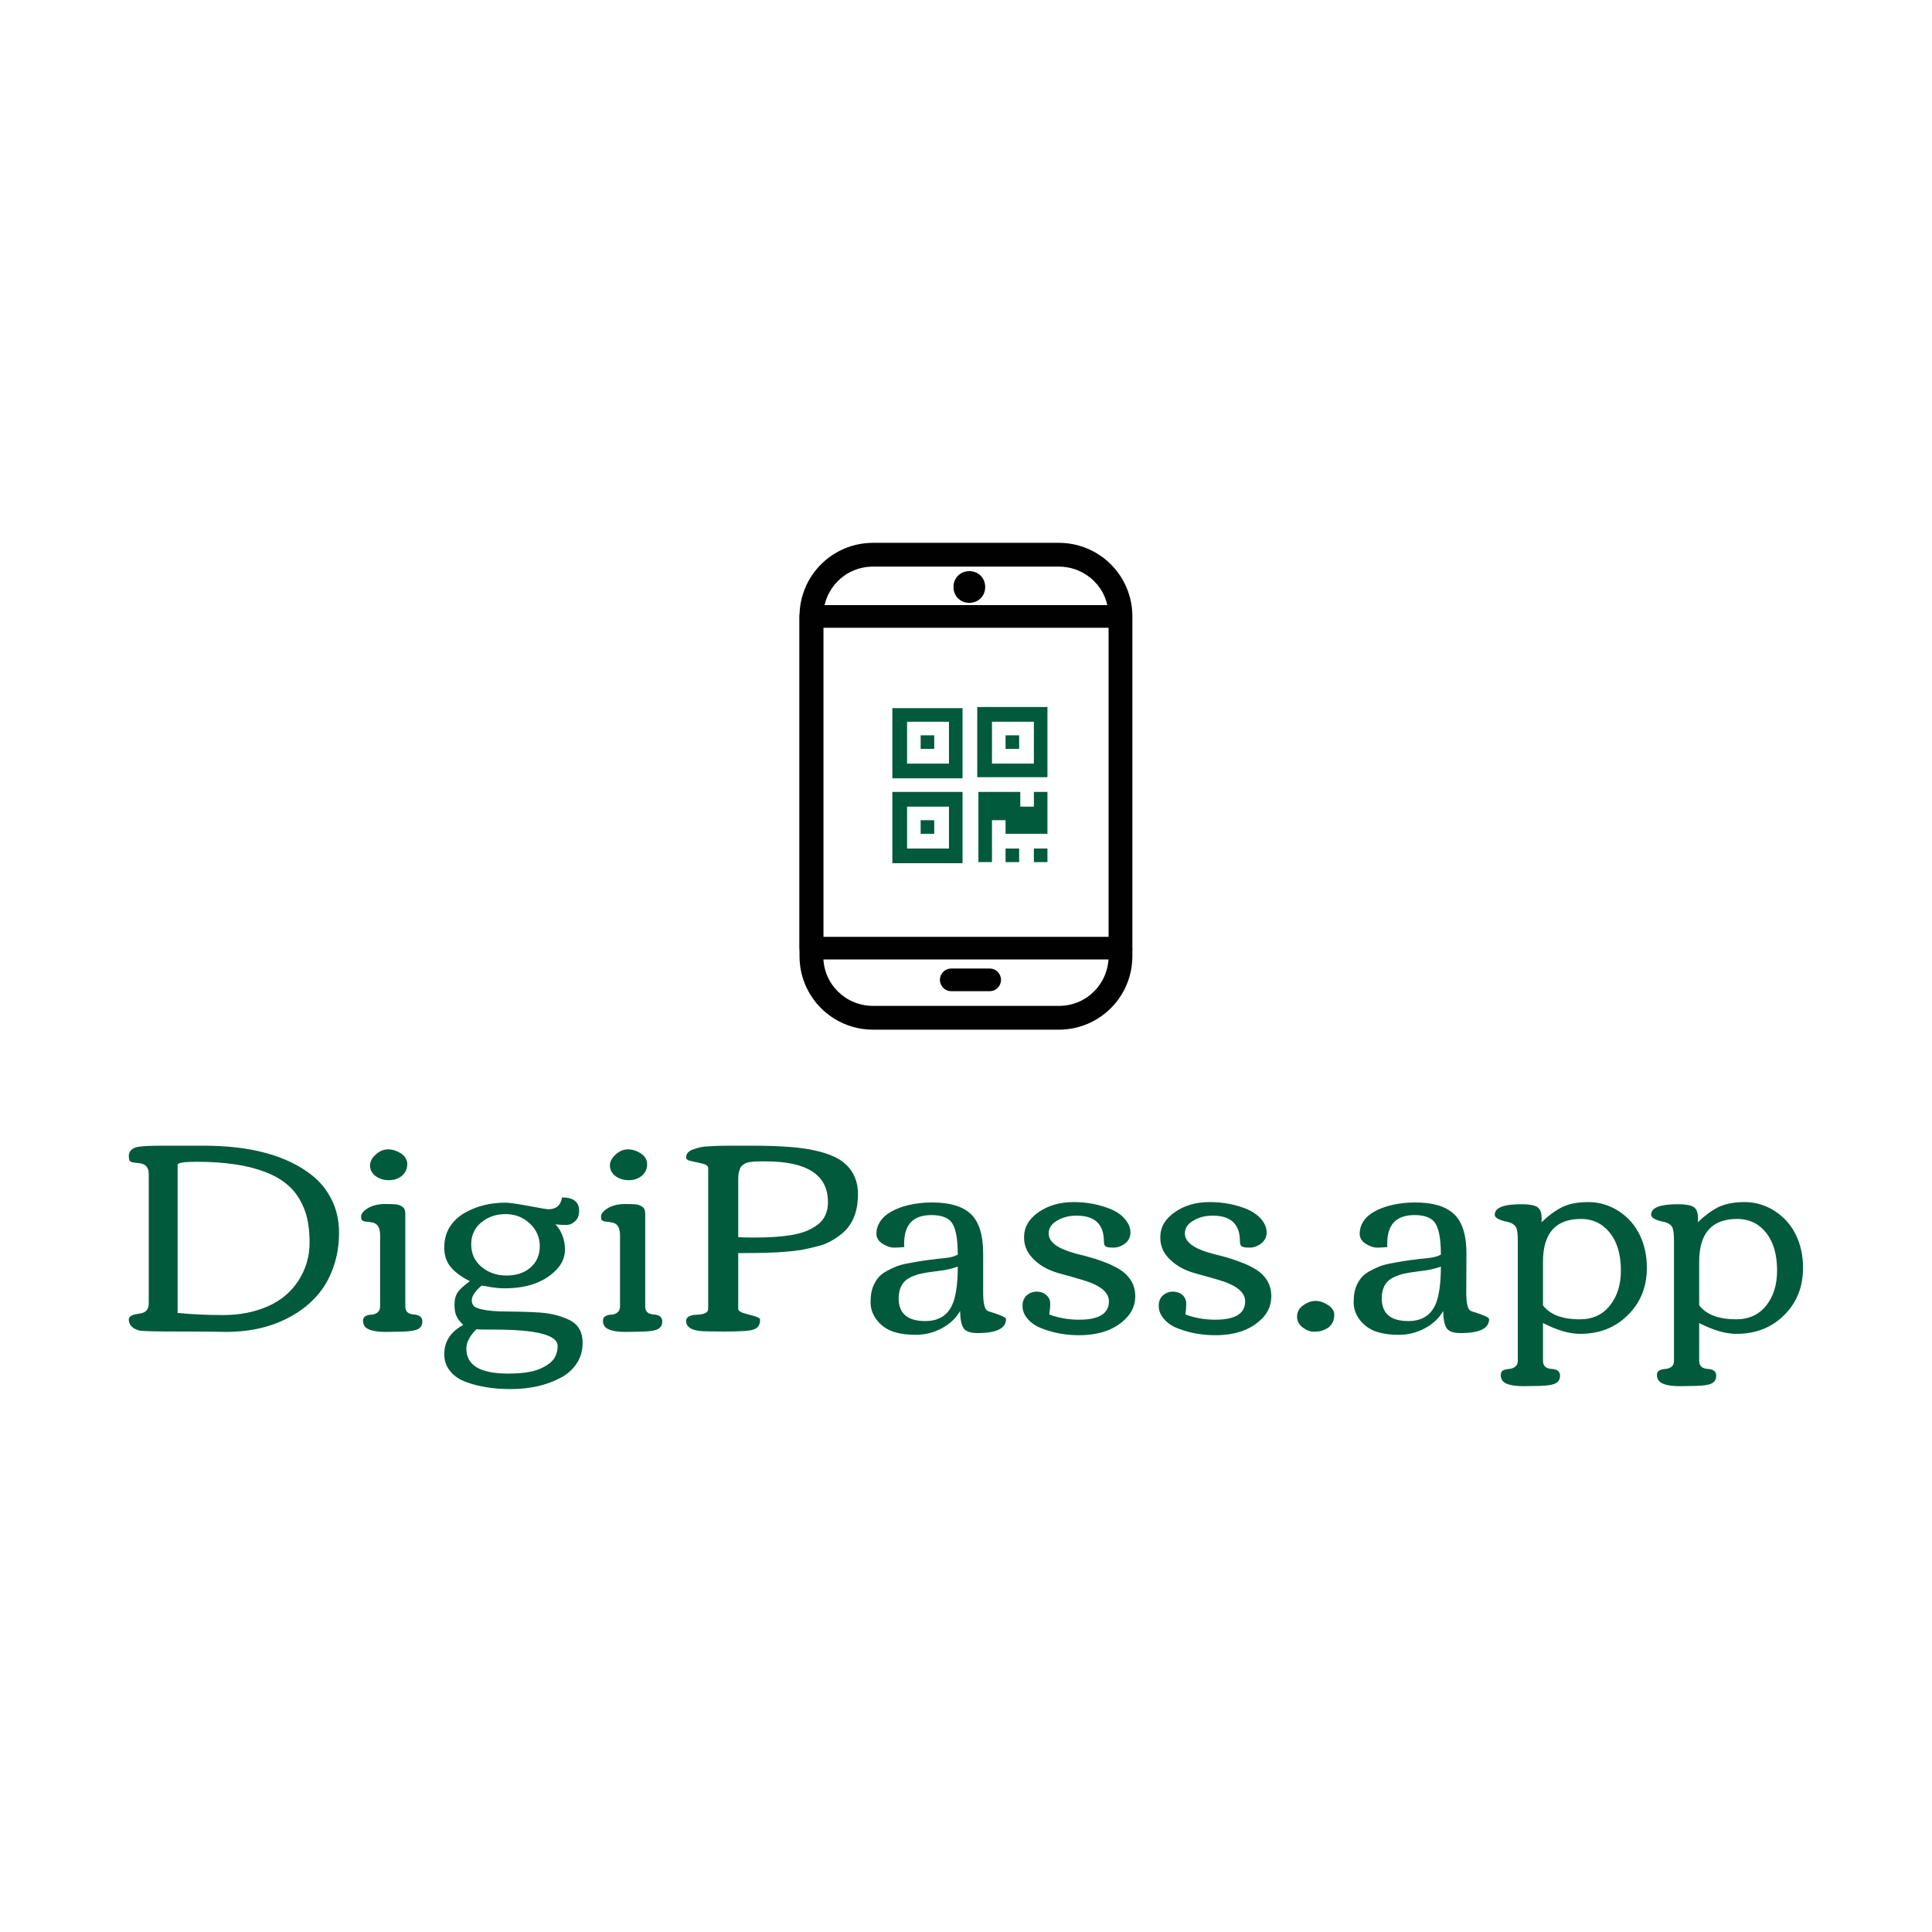 <svg data-v-fde0c5aa="" xmlns="http://www.w3.org/2000/svg" viewBox="0 0 300 300" class="iconAbove"><!----><defs data-v-fde0c5aa=""><!----></defs><rect data-v-fde0c5aa="" fill="transparent" x="0" y="0" width="300px" height="300px" class="logo-background-square"></rect><defs data-v-fde0c5aa=""><!----></defs><g data-v-fde0c5aa="" id="b1d96bbe-2802-40c3-8e18-9f0bd27d139f" fill="#025A3D" transform="matrix(3.009,0,0,3.009,18.072,148.655)"><path d="M7.79 18.02L7.79 18.02L7.79 18.02Q8.81 17.58 9.39 16.69L9.39 16.69L9.39 16.69Q9.97 15.80 9.97 14.72L9.97 14.72L9.97 14.72Q9.97 13.64 9.68 12.95L9.68 12.95L9.68 12.95Q9.40 12.25 8.90 11.80L8.90 11.80L8.90 11.80Q8.41 11.35 7.66 11.07L7.66 11.07L7.66 11.07Q6.31 10.55 4.14 10.55L4.14 10.55L4.14 10.55Q3.16 10.55 3.16 10.71L3.16 10.71L3.16 18.35L3.16 18.35Q4.24 18.46 5.51 18.46L5.51 18.46L5.51 18.46Q6.77 18.46 7.79 18.02ZM10.06 11.22L10.06 11.22Q10.72 11.73 11.10 12.49L11.10 12.49L11.10 12.49Q11.49 13.25 11.49 14.22L11.49 14.22L11.49 14.22Q11.49 15.18 11.19 16.01L11.19 16.01L11.19 16.01Q10.90 16.84 10.37 17.44L10.37 17.44L10.37 17.44Q9.84 18.05 9.11 18.47L9.11 18.47L9.11 18.47Q7.65 19.33 5.65 19.33L5.65 19.33L5.65 19.33Q4.95 19.31 3.20 19.31L3.20 19.31L3.20 19.31Q1.45 19.31 1.19 19.26L1.19 19.26L1.19 19.26Q0.66 19.12 0.64 18.70L0.64 18.70L0.64 18.70Q0.64 18.46 1.11 18.40L1.11 18.40L1.11 18.40Q1.33 18.37 1.40 18.33L1.40 18.33L1.40 18.33Q1.67 18.22 1.67 17.84L1.67 17.84L1.67 11.18L1.67 11.18Q1.67 10.66 1.16 10.62L1.16 10.62L1.16 10.62Q0.72 10.59 0.68 10.49L0.68 10.49L0.68 10.49Q0.64 10.40 0.64 10.24L0.64 10.24L0.64 10.24Q0.64 10.08 0.75 9.96L0.75 9.96L0.75 9.96Q0.85 9.83 1.11 9.78L1.11 9.78L1.11 9.78Q1.46 9.72 2.40 9.72L2.40 9.72L4.51 9.72L4.51 9.72Q8.13 9.72 10.06 11.22L10.06 11.22ZM13.09 10.74L13.09 10.74L13.09 10.74Q13.09 10.44 13.38 10.18L13.38 10.18L13.38 10.18Q13.67 9.91 14.02 9.91L14.02 9.91L14.02 9.91Q14.36 9.91 14.69 10.12L14.69 10.12L14.69 10.12Q15.01 10.34 15.01 10.68L15.01 10.68L15.01 10.68Q15.01 11.03 14.74 11.27L14.74 11.27L14.74 11.27Q14.46 11.50 14.07 11.50L14.07 11.50L14.07 11.50Q13.67 11.50 13.38 11.29L13.38 11.29L13.38 11.29Q13.09 11.07 13.09 10.74ZM14.52 19.32L14.52 19.32L13.93 19.33L13.93 19.33Q13.04 19.33 12.82 19.05L12.82 19.05L12.82 19.05Q12.73 18.93 12.73 18.75L12.73 18.75L12.73 18.75Q12.73 18.58 12.87 18.51L12.87 18.51L12.87 18.51Q13.00 18.44 13.17 18.44L13.17 18.44L13.17 18.44Q13.34 18.43 13.47 18.33L13.47 18.33L13.47 18.33Q13.61 18.23 13.61 18.01L13.61 18.01L13.61 14.33L13.61 14.33Q13.61 13.71 13.13 13.67L13.13 13.67L13.13 13.67Q13.08 13.66 13.00 13.65L13.00 13.65L13.00 13.65Q12.93 13.64 12.89 13.64L12.89 13.64L12.89 13.64Q12.86 13.64 12.81 13.63L12.81 13.63L12.81 13.63Q12.76 13.62 12.73 13.60L12.73 13.60L12.73 13.60Q12.71 13.59 12.68 13.57L12.68 13.57L12.68 13.57Q12.63 13.54 12.63 13.37L12.63 13.37L12.63 13.37Q12.63 13.21 12.84 13.04L12.84 13.04L12.84 13.04Q13.23 12.73 13.88 12.73L13.88 12.73L13.88 12.73Q14.48 12.73 14.58 12.78L14.58 12.78L14.58 12.78Q14.69 12.82 14.77 12.88L14.77 12.88L14.77 12.88Q14.91 12.97 14.91 13.24L14.91 13.24L14.91 18.01L14.91 18.01Q14.91 18.41 15.35 18.43L15.35 18.43L15.35 18.43Q15.79 18.46 15.79 18.79L15.79 18.79L15.79 18.79Q15.79 19.16 15.38 19.25L15.38 19.25L15.38 19.25Q15.07 19.32 14.52 19.32ZM23.15 15.07L23.15 15.07L23.15 15.07Q23.15 15.69 22.67 16.16L22.67 16.16L22.67 16.16Q21.75 17.08 20.04 17.08L20.04 17.08L20.04 17.08Q19.71 17.08 19.33 17.02L19.33 17.02L19.33 17.02Q18.96 16.95 18.86 16.94L18.86 16.94L18.86 16.93L18.86 16.93Q18.34 17.37 18.34 17.70L18.34 17.70L18.34 17.70Q18.34 18.00 18.63 18.10L18.63 18.10L18.63 18.10Q19.05 18.25 19.80 18.27L19.80 18.27L19.80 18.27Q20.54 18.28 20.96 18.29L20.96 18.29L20.96 18.29Q21.38 18.30 21.86 18.33L21.86 18.33L21.86 18.33Q22.35 18.37 22.72 18.47L22.72 18.47L22.72 18.47Q23.08 18.57 23.41 18.73L23.41 18.73L23.41 18.73Q24.06 19.07 24.06 19.89L24.06 19.89L24.06 19.89Q24.06 20.51 23.74 20.98L23.74 20.98L23.74 20.98Q23.42 21.45 22.88 21.72L22.88 21.72L22.88 21.72Q21.81 22.28 20.32 22.28L20.32 22.28L20.32 22.28Q19.04 22.28 18.06 21.92L18.06 21.92L18.06 21.92Q17.53 21.73 17.23 21.36L17.23 21.36L17.23 21.36Q16.92 20.99 16.92 20.47L16.92 20.47L16.92 20.47Q16.92 19.50 17.90 18.97L17.90 18.97L17.90 18.97Q17.64 18.72 17.54 18.49L17.54 18.49L17.54 18.49Q17.45 18.27 17.45 17.96L17.45 17.96L17.45 17.96Q17.45 17.66 17.51 17.50L17.51 17.50L17.51 17.50Q17.56 17.34 17.68 17.20L17.68 17.20L17.68 17.20Q17.83 17.02 18.24 16.71L18.24 16.71L18.24 16.71Q17.60 16.39 17.26 15.99L17.26 15.99L17.26 15.99Q16.92 15.59 16.92 14.98L16.92 14.98L16.92 14.98Q16.92 14.37 17.20 13.92L17.20 13.92L17.20 13.92Q17.49 13.47 17.95 13.20L17.95 13.20L17.95 13.20Q18.89 12.66 20.06 12.66L20.06 12.66L20.06 12.66Q20.38 12.66 21.28 12.83L21.28 12.83L21.28 12.83Q22.18 13.00 22.29 13.00L22.29 13.00L22.29 13.00Q22.90 13.00 23.00 12.39L23.00 12.39L23.00 12.39Q23.88 12.39 23.88 13.08L23.88 13.08L23.88 13.08Q23.88 13.42 23.68 13.61L23.68 13.61L23.68 13.61Q23.47 13.81 23.21 13.81L23.21 13.81L23.21 13.81Q22.95 13.81 22.65 13.78L22.65 13.78L22.65 13.78Q22.85 13.95 23.00 14.31L23.00 14.31L23.00 14.31Q23.15 14.68 23.15 15.07ZM20.08 13.25L20.08 13.25L20.08 13.25Q19.35 13.25 18.83 13.68L18.83 13.68L18.83 13.68Q18.31 14.11 18.31 14.81L18.31 14.81L18.31 14.81Q18.31 15.52 18.84 15.97L18.84 15.97L18.84 15.97Q19.37 16.42 20.14 16.42L20.14 16.42L20.14 16.42Q20.90 16.42 21.38 16.00L21.38 16.00L21.38 16.00Q21.85 15.58 21.85 14.90L21.85 14.90L21.85 14.90Q21.85 14.23 21.34 13.74L21.34 13.74L21.34 13.74Q20.82 13.25 20.08 13.25ZM20.20 21.48L20.20 21.48L20.20 21.48Q21.25 21.48 21.80 21.26L21.80 21.26L21.80 21.26Q22.35 21.03 22.56 20.74L22.56 20.74L22.56 20.74Q22.77 20.45 22.77 20.05L22.77 20.05L22.77 20.05Q22.77 19.21 19.50 19.21L19.50 19.21L19.50 19.21Q18.58 19.21 18.58 19.19L18.58 19.19L18.58 19.19Q18.06 19.71 18.06 20.19L18.06 20.19L18.06 20.19Q18.06 21.48 20.20 21.48ZM25.47 10.74L25.47 10.74L25.47 10.74Q25.47 10.44 25.76 10.18L25.76 10.18L25.76 10.18Q26.05 9.91 26.40 9.91L26.40 9.91L26.40 9.91Q26.74 9.91 27.07 10.12L27.07 10.12L27.07 10.12Q27.39 10.34 27.39 10.68L27.39 10.68L27.39 10.68Q27.39 11.03 27.12 11.27L27.12 11.27L27.12 11.27Q26.84 11.50 26.45 11.50L26.45 11.50L26.45 11.50Q26.05 11.50 25.76 11.29L25.76 11.29L25.76 11.29Q25.47 11.07 25.47 10.74ZM26.90 19.32L26.90 19.32L26.31 19.33L26.31 19.33Q25.42 19.33 25.20 19.05L25.20 19.05L25.20 19.05Q25.11 18.93 25.11 18.75L25.11 18.75L25.11 18.75Q25.11 18.58 25.25 18.51L25.25 18.51L25.25 18.51Q25.38 18.44 25.55 18.44L25.55 18.44L25.55 18.44Q25.72 18.43 25.85 18.33L25.85 18.33L25.85 18.33Q25.99 18.23 25.99 18.01L25.99 18.01L25.99 14.33L25.99 14.33Q25.99 13.71 25.50 13.67L25.50 13.67L25.50 13.67Q25.46 13.66 25.38 13.65L25.38 13.65L25.38 13.65Q25.31 13.64 25.27 13.64L25.27 13.64L25.27 13.64Q25.24 13.64 25.19 13.63L25.19 13.63L25.19 13.63Q25.14 13.62 25.11 13.60L25.11 13.60L25.11 13.60Q25.09 13.59 25.06 13.57L25.06 13.57L25.06 13.57Q25.01 13.54 25.01 13.37L25.01 13.37L25.01 13.37Q25.01 13.21 25.22 13.04L25.22 13.04L25.22 13.04Q25.61 12.73 26.26 12.73L26.26 12.73L26.26 12.73Q26.86 12.73 26.96 12.78L26.96 12.78L26.96 12.78Q27.07 12.82 27.15 12.88L27.15 12.88L27.15 12.88Q27.29 12.97 27.29 13.24L27.29 13.24L27.29 18.01L27.29 18.01Q27.29 18.41 27.73 18.43L27.73 18.43L27.73 18.43Q28.17 18.46 28.17 18.79L28.17 18.79L28.17 18.79Q28.17 19.16 27.76 19.25L27.76 19.25L27.76 19.25Q27.45 19.32 26.90 19.32ZM30.26 10.65L30.26 10.65L30.26 10.65Q29.98 10.58 29.69 10.52L29.69 10.52L29.69 10.52Q29.40 10.47 29.40 10.33L29.40 10.33L29.40 10.33Q29.40 10.19 29.49 10.08L29.49 10.08L29.49 10.08Q29.59 9.97 29.77 9.91L29.77 9.91L29.77 9.91Q29.96 9.84 30.14 9.80L30.14 9.80L30.14 9.80Q30.33 9.76 30.62 9.75L30.62 9.75L30.62 9.75Q31.02 9.72 31.60 9.72L31.60 9.72L32.79 9.72L32.79 9.72Q35.01 9.72 36.06 9.97L36.06 9.97L36.06 9.97Q37.15 10.21 37.65 10.69L37.65 10.69L37.65 10.69Q38.27 11.28 38.27 12.21L38.27 12.21L38.27 12.21Q38.27 13.58 37.44 14.26L37.44 14.26L37.44 14.26Q36.87 14.72 36.30 14.88L36.30 14.88L36.30 14.88Q35.73 15.03 35.35 15.10L35.35 15.10L35.35 15.10Q34.97 15.16 34.45 15.20L34.45 15.20L34.45 15.20Q33.66 15.26 32.52 15.26L32.52 15.26L32.09 15.26L32.09 18.14L32.09 18.14Q32.09 18.27 32.37 18.36L32.37 18.36L32.37 18.36Q32.66 18.44 32.94 18.52L32.94 18.52L32.94 18.52Q33.22 18.60 33.22 18.70L33.22 18.70L33.22 18.70Q33.22 18.93 33.11 19.06L33.11 19.06L33.11 19.06Q33.00 19.20 32.71 19.25L32.71 19.25L32.71 19.25Q32.35 19.31 31.33 19.31L31.33 19.31L31.33 19.31Q30.32 19.31 30.10 19.28L30.10 19.28L30.10 19.28Q29.41 19.20 29.40 18.77L29.40 18.77L29.40 18.77Q29.40 18.46 29.97 18.44L29.97 18.44L29.97 18.44Q30.54 18.42 30.54 18.14L30.54 18.14L30.54 10.88L30.54 10.88Q30.54 10.72 30.26 10.65ZM36.72 12.63L36.72 12.63L36.72 12.63Q36.72 10.53 33.51 10.53L33.51 10.53L33.22 10.53L33.22 10.53Q32.58 10.53 32.41 10.66L32.41 10.66L32.41 10.66Q32.22 10.79 32.20 10.86L32.20 10.86L32.20 10.86Q32.17 10.94 32.14 11.03L32.14 11.03L32.14 11.03Q32.09 11.18 32.09 11.50L32.09 11.50L32.09 14.44L32.09 14.44Q32.33 14.46 32.90 14.46L32.90 14.46L32.90 14.46Q33.48 14.46 33.94 14.43L33.94 14.43L33.94 14.43Q34.40 14.40 34.85 14.33L34.85 14.33L34.85 14.33Q35.29 14.25 35.62 14.12L35.62 14.12L35.62 14.12Q35.95 13.98 36.21 13.78L36.21 13.78L36.21 13.78Q36.72 13.38 36.72 12.63ZM40.12 14.98L40.12 14.98L40.12 14.98Q39.86 14.98 39.54 14.78L39.54 14.78L39.54 14.78Q39.22 14.58 39.22 14.26L39.22 14.26L39.22 14.26Q39.22 13.93 39.41 13.64L39.41 13.64L39.41 13.64Q39.59 13.36 39.89 13.18L39.89 13.18L39.89 13.18Q40.18 13.00 40.57 12.87L40.57 12.87L40.57 12.87Q41.28 12.65 42.10 12.65L42.10 12.65L42.10 12.65Q43.48 12.65 44.11 13.26L44.11 13.26L44.11 13.26Q44.73 13.87 44.73 15.28L44.73 15.28L44.73 17.29L44.73 17.29Q44.73 18.03 44.91 18.21L44.91 18.21L44.91 18.21Q44.96 18.26 45.21 18.33L45.21 18.33L45.21 18.33Q45.91 18.55 45.91 18.67L45.91 18.67L45.91 18.67Q45.91 19.39 44.44 19.39L44.44 19.39L44.44 19.39Q43.89 19.39 43.72 19.14L43.72 19.14L43.72 19.14Q43.55 18.89 43.54 18.25L43.54 18.25L43.54 18.25Q43.23 18.80 42.60 19.14L42.60 19.14L42.60 19.14Q41.97 19.48 41.25 19.48L41.25 19.48L41.25 19.48Q40.54 19.48 40.04 19.30L40.04 19.30L40.04 19.30Q39.54 19.11 39.23 18.70L39.23 18.70L39.23 18.70Q38.92 18.29 38.92 17.81L38.92 17.81L38.92 17.81Q38.92 17.33 39.03 17.04L39.03 17.04L39.03 17.04Q39.14 16.75 39.30 16.55L39.30 16.55L39.30 16.55Q39.46 16.35 39.75 16.19L39.75 16.19L39.75 16.19Q40.03 16.04 40.28 15.94L40.28 15.94L40.28 15.94Q40.52 15.85 40.91 15.78L40.91 15.78L40.91 15.78Q41.49 15.67 41.88 15.62L41.88 15.62L41.88 15.62Q42.27 15.58 42.28 15.57L42.28 15.57L42.28 15.57Q42.32 15.57 42.75 15.52L42.75 15.52L42.75 15.52Q43.18 15.48 43.42 15.34L43.42 15.34L43.42 15.34Q43.42 14.04 43.07 13.64L43.07 13.64L43.07 13.64Q42.77 13.30 42.06 13.30L42.06 13.30L42.06 13.30Q41.36 13.30 41.01 13.66L41.01 13.66L41.01 13.66Q40.65 14.02 40.65 14.80L40.65 14.80L40.66 14.95L40.66 14.95Q40.37 14.98 40.12 14.98ZM43.42 15.96L43.42 15.96L43.42 15.96Q42.96 16.13 42.37 16.19L42.37 16.19L42.37 16.19Q41.79 16.26 41.45 16.34L41.45 16.34L41.45 16.34Q41.12 16.43 40.89 16.56L40.89 16.56L40.89 16.56Q40.37 16.86 40.37 17.60L40.37 17.60L40.37 17.60Q40.37 18.77 41.74 18.77L41.74 18.77L41.74 18.77Q42.92 18.77 43.24 17.64L43.24 17.64L43.24 17.64Q43.42 17.00 43.42 15.96ZM49.68 18.70L49.68 18.70L49.68 18.70Q51.22 18.70 51.22 17.75L51.22 17.75L51.22 17.75Q51.22 17.04 49.83 16.64L49.83 16.64L49.83 16.64Q49.57 16.56 49.21 16.46L49.21 16.46L49.21 16.46Q48.51 16.28 48.28 16.18L48.28 16.18L48.28 16.18Q47.67 15.95 47.26 15.50L47.26 15.50L47.26 15.50Q46.84 15.06 46.84 14.45L46.84 14.45L46.84 14.45Q46.84 13.67 47.59 13.15L47.59 13.15L47.59 13.15Q48.34 12.63 49.40 12.63L49.40 12.63L49.40 12.63Q50.43 12.63 51.33 13.00L51.33 13.00L51.33 13.00Q51.78 13.19 52.05 13.51L52.05 13.51L52.05 13.51Q52.33 13.84 52.33 14.20L52.33 14.20L52.33 14.20Q52.33 14.55 52.05 14.77L52.05 14.77L52.05 14.77Q51.76 14.98 51.46 14.98L51.46 14.98L51.46 14.98Q51.15 14.98 51.05 14.92L51.05 14.92L51.05 14.92Q50.96 14.86 50.96 14.65L50.96 14.65L50.96 14.65Q50.96 13.33 49.55 13.33L49.55 13.33L49.55 13.33Q48.97 13.33 48.54 13.59L48.54 13.59L48.54 13.59Q48.11 13.84 48.11 14.25L48.11 14.25L48.11 14.25Q48.11 14.90 49.45 15.27L49.45 15.27L49.45 15.27Q49.66 15.33 49.96 15.40L49.96 15.40L49.96 15.40Q50.26 15.48 50.52 15.56L50.52 15.56L50.52 15.56Q50.77 15.64 51.05 15.75L51.05 15.75L51.05 15.75Q51.32 15.85 51.63 16.02L51.63 16.02L51.63 16.02Q51.94 16.19 52.13 16.39L52.13 16.39L52.13 16.39Q52.58 16.84 52.58 17.48L52.58 17.48L52.58 17.48Q52.58 18.12 52.14 18.59L52.14 18.59L52.14 18.59Q51.29 19.50 49.68 19.50L49.68 19.50L49.68 19.50Q48.64 19.50 47.76 19.15L47.76 19.15L47.76 19.15Q47.30 18.98 47.03 18.66L47.03 18.66L47.03 18.66Q46.76 18.35 46.76 17.99L46.76 17.99L46.76 17.99Q46.76 17.64 46.98 17.44L46.98 17.44L46.98 17.44Q47.21 17.25 47.50 17.25L47.50 17.25L47.50 17.25Q47.78 17.25 47.98 17.42L47.98 17.42L47.98 17.42Q48.19 17.60 48.19 17.87L48.19 17.87L48.19 17.87Q48.19 18.13 48.14 18.43L48.14 18.43L48.14 18.43Q48.86 18.70 49.68 18.70ZM56.71 18.70L56.71 18.70L56.71 18.70Q58.25 18.70 58.25 17.75L58.25 17.75L58.25 17.75Q58.25 17.04 56.86 16.64L56.86 16.64L56.86 16.64Q56.60 16.56 56.23 16.46L56.23 16.46L56.23 16.46Q55.54 16.28 55.30 16.18L55.30 16.18L55.30 16.18Q54.70 15.95 54.28 15.50L54.28 15.50L54.28 15.50Q53.87 15.06 53.87 14.45L53.87 14.45L53.87 14.45Q53.87 13.67 54.62 13.15L54.62 13.15L54.62 13.15Q55.36 12.63 56.42 12.63L56.42 12.63L56.42 12.63Q57.46 12.63 58.36 13.00L58.36 13.00L58.36 13.00Q58.80 13.19 59.08 13.51L59.08 13.51L59.08 13.51Q59.36 13.84 59.36 14.20L59.36 14.20L59.36 14.20Q59.36 14.55 59.07 14.77L59.07 14.77L59.07 14.77Q58.79 14.98 58.48 14.98L58.48 14.98L58.48 14.98Q58.18 14.98 58.08 14.92L58.08 14.92L58.08 14.92Q57.98 14.86 57.98 14.65L57.98 14.65L57.98 14.65Q57.98 13.33 56.58 13.33L56.58 13.33L56.58 13.33Q56 13.33 55.57 13.59L55.57 13.59L55.57 13.59Q55.14 13.84 55.14 14.25L55.14 14.25L55.14 14.25Q55.14 14.90 56.48 15.27L56.48 15.27L56.48 15.27Q56.69 15.33 56.99 15.40L56.99 15.40L56.99 15.40Q57.29 15.48 57.54 15.56L57.54 15.56L57.54 15.56Q57.80 15.64 58.07 15.75L58.07 15.75L58.07 15.75Q58.35 15.85 58.66 16.02L58.66 16.02L58.66 16.02Q58.97 16.19 59.16 16.39L59.16 16.39L59.16 16.39Q59.60 16.84 59.60 17.48L59.60 17.48L59.60 17.48Q59.60 18.12 59.17 18.59L59.17 18.59L59.17 18.59Q58.32 19.50 56.71 19.50L56.71 19.50L56.71 19.50Q55.67 19.50 54.78 19.15L54.78 19.15L54.78 19.15Q54.33 18.98 54.06 18.66L54.06 18.66L54.06 18.66Q53.79 18.35 53.79 17.99L53.79 17.99L53.79 17.99Q53.79 17.64 54.01 17.44L54.01 17.44L54.01 17.44Q54.24 17.25 54.52 17.25L54.52 17.25L54.52 17.25Q54.81 17.25 55.01 17.42L55.01 17.42L55.01 17.42Q55.21 17.60 55.21 17.87L55.21 17.87L55.21 17.87Q55.21 18.13 55.17 18.43L55.17 18.43L55.17 18.43Q55.89 18.70 56.71 18.70ZM61.79 19.32L61.79 19.32L61.79 19.32Q61.51 19.32 61.22 19.10L61.22 19.10L61.22 19.10Q60.93 18.88 60.93 18.54L60.93 18.54L60.93 18.54Q60.93 18.19 61.24 17.96L61.24 17.96L61.24 17.96Q61.56 17.73 61.88 17.73L61.88 17.73L61.88 17.73Q62.20 17.73 62.52 17.94L62.52 17.94L62.52 17.94Q62.85 18.15 62.85 18.44L62.85 18.44L62.85 18.44Q62.85 19.06 62.23 19.26L62.23 19.26L62.23 19.26Q62.07 19.32 61.79 19.32ZM65.05 14.98L65.05 14.98L65.05 14.98Q64.79 14.98 64.47 14.78L64.47 14.78L64.47 14.78Q64.16 14.58 64.16 14.26L64.16 14.26L64.16 14.26Q64.16 13.93 64.34 13.64L64.34 13.64L64.34 13.64Q64.52 13.36 64.82 13.18L64.82 13.18L64.82 13.18Q65.11 13.00 65.50 12.87L65.50 12.87L65.50 12.87Q66.21 12.65 67.03 12.65L67.03 12.65L67.03 12.65Q68.41 12.65 69.04 13.26L69.04 13.26L69.04 13.26Q69.67 13.87 69.67 15.28L69.67 15.28L69.66 17.29L69.66 17.29Q69.66 18.03 69.84 18.21L69.84 18.21L69.84 18.21Q69.89 18.26 70.14 18.33L70.14 18.33L70.14 18.33Q70.84 18.55 70.84 18.67L70.84 18.67L70.84 18.67Q70.84 19.39 69.37 19.39L69.37 19.39L69.37 19.39Q68.82 19.39 68.65 19.14L68.65 19.14L68.65 19.14Q68.48 18.89 68.47 18.25L68.47 18.25L68.47 18.25Q68.16 18.80 67.53 19.14L67.53 19.14L67.53 19.14Q66.90 19.48 66.19 19.48L66.19 19.48L66.19 19.48Q65.47 19.48 64.97 19.30L64.97 19.30L64.97 19.30Q64.47 19.11 64.16 18.70L64.16 18.70L64.16 18.70Q63.85 18.29 63.85 17.81L63.85 17.81L63.85 17.81Q63.85 17.33 63.96 17.04L63.96 17.04L63.96 17.04Q64.07 16.75 64.23 16.55L64.23 16.55L64.23 16.55Q64.39 16.35 64.68 16.19L64.68 16.19L64.68 16.19Q64.96 16.04 65.21 15.94L65.21 15.94L65.21 15.94Q65.45 15.85 65.84 15.78L65.84 15.78L65.84 15.78Q66.42 15.67 66.81 15.62L66.81 15.62L66.81 15.62Q67.20 15.58 67.21 15.57L67.21 15.57L67.21 15.57Q67.25 15.57 67.68 15.52L67.68 15.52L67.68 15.52Q68.11 15.48 68.35 15.34L68.35 15.34L68.35 15.34Q68.35 14.04 68.00 13.64L68.00 13.64L68.00 13.64Q67.70 13.30 66.99 13.30L66.99 13.30L66.99 13.30Q66.29 13.30 65.94 13.66L65.94 13.66L65.94 13.66Q65.58 14.02 65.58 14.80L65.58 14.80L65.59 14.95L65.59 14.95Q65.30 14.98 65.05 14.98ZM68.35 15.96L68.35 15.96L68.35 15.96Q67.89 16.13 67.30 16.19L67.30 16.19L67.30 16.19Q66.72 16.26 66.38 16.34L66.38 16.34L66.38 16.34Q66.05 16.43 65.82 16.56L65.82 16.56L65.82 16.56Q65.30 16.86 65.30 17.60L65.30 17.60L65.30 17.60Q65.30 18.77 66.67 18.77L66.67 18.77L66.67 18.77Q67.85 18.77 68.17 17.64L68.17 17.64L68.17 17.64Q68.35 17.00 68.35 15.96ZM77.64 16.17L77.64 16.17L77.64 16.17Q77.64 14.59 76.72 13.87L76.72 13.87L76.72 13.87Q76.24 13.50 75.58 13.50L75.58 13.50L75.58 13.50Q73.62 13.50 73.62 15.71L73.62 15.71L73.62 17.96L73.62 17.96Q74.17 18.68 75.52 18.68L75.52 18.68L75.52 18.68Q76.51 18.68 77.07 17.97L77.07 17.97L77.07 17.97Q77.64 17.26 77.64 16.17ZM73.23 22.12L73.23 22.12L72.64 22.13L72.64 22.13Q71.74 22.13 71.53 21.85L71.53 21.85L71.53 21.85Q71.44 21.73 71.44 21.56L71.44 21.56L71.44 21.56Q71.44 21.38 71.57 21.31L71.57 21.31L71.57 21.31Q71.71 21.25 71.88 21.24L71.88 21.24L71.88 21.24Q72.04 21.23 72.18 21.13L72.18 21.13L72.18 21.13Q72.32 21.03 72.32 20.82L72.32 20.82L72.32 14.65L72.32 14.65Q72.32 14.16 72.25 13.97L72.25 13.97L72.25 13.97Q72.17 13.78 71.92 13.69L71.92 13.69L71.92 13.69Q71.89 13.67 71.65 13.62L71.65 13.62L71.65 13.62Q71.13 13.49 71.13 13.28L71.13 13.28L71.13 13.28Q71.13 12.74 72.51 12.74L72.51 12.74L72.51 12.74Q73.09 12.74 73.32 12.88L73.32 12.88L73.32 12.88Q73.55 13.02 73.55 13.47L73.55 13.47L73.55 13.47Q73.55 13.60 73.55 13.67L73.55 13.67L73.55 13.67Q74.07 13.16 74.61 12.89L74.61 12.89L74.61 12.89Q75.14 12.63 75.97 12.63L75.97 12.63L75.97 12.63Q76.79 12.63 77.52 13.09L77.52 13.09L77.52 13.09Q78.24 13.56 78.61 14.32L78.61 14.32L78.61 14.32Q78.98 15.08 78.98 16.02L78.98 16.02L78.98 16.02Q78.98 17.50 78.00 18.46L78.00 18.46L78.00 18.46Q77.03 19.43 75.54 19.43L75.54 19.43L75.54 19.43Q74.70 19.43 73.62 18.87L73.62 18.87L73.62 20.82L73.62 20.82Q73.62 21.21 74.06 21.24L74.06 21.24L74.06 21.24Q74.50 21.26 74.50 21.59L74.50 21.59L74.50 21.59Q74.50 21.96 74.08 22.05L74.08 22.05L74.08 22.05Q73.78 22.12 73.23 22.12ZM85.70 16.17L85.70 16.17L85.70 16.17Q85.70 14.59 84.79 13.87L84.79 13.87L84.79 13.87Q84.31 13.50 83.64 13.50L83.64 13.50L83.64 13.50Q81.68 13.50 81.68 15.71L81.68 15.71L81.68 17.96L81.68 17.96Q82.24 18.68 83.59 18.68L83.59 18.68L83.59 18.68Q84.57 18.68 85.14 17.97L85.14 17.97L85.14 17.97Q85.70 17.26 85.70 16.17ZM81.29 22.12L81.29 22.12L80.71 22.13L80.71 22.13Q79.81 22.13 79.60 21.85L79.60 21.85L79.60 21.85Q79.50 21.73 79.50 21.56L79.50 21.56L79.50 21.56Q79.50 21.38 79.64 21.31L79.64 21.31L79.64 21.31Q79.78 21.25 79.94 21.24L79.94 21.24L79.94 21.24Q80.11 21.23 80.25 21.13L80.25 21.13L80.25 21.13Q80.38 21.03 80.38 20.82L80.38 20.82L80.38 14.65L80.38 14.65Q80.38 14.16 80.31 13.97L80.31 13.97L80.31 13.97Q80.24 13.78 79.99 13.69L79.99 13.69L79.99 13.69Q79.96 13.67 79.71 13.62L79.71 13.62L79.71 13.62Q79.20 13.49 79.20 13.28L79.20 13.28L79.20 13.28Q79.20 12.74 80.58 12.74L80.58 12.74L80.58 12.74Q81.16 12.74 81.39 12.88L81.39 12.88L81.39 12.88Q81.62 13.02 81.62 13.47L81.62 13.47L81.62 13.47Q81.62 13.60 81.61 13.67L81.61 13.67L81.61 13.67Q82.14 13.16 82.67 12.89L82.67 12.89L82.67 12.89Q83.21 12.63 84.03 12.63L84.03 12.63L84.03 12.63Q84.86 12.63 85.58 13.09L85.58 13.09L85.58 13.09Q86.30 13.56 86.67 14.32L86.67 14.32L86.67 14.32Q87.04 15.08 87.04 16.02L87.04 16.02L87.04 16.02Q87.04 17.50 86.07 18.46L86.07 18.46L86.07 18.46Q85.10 19.43 83.60 19.43L83.60 19.43L83.60 19.43Q82.76 19.43 81.68 18.87L81.68 18.87L81.68 20.82L81.68 20.82Q81.68 21.21 82.12 21.24L82.12 21.24L82.12 21.24Q82.56 21.26 82.56 21.59L82.56 21.59L82.56 21.59Q82.56 21.96 82.15 22.05L82.15 22.05L82.15 22.05Q81.85 22.12 81.29 22.12Z"></path></g><defs data-v-fde0c5aa=""><!----></defs><g data-v-fde0c5aa="" id="e2ea86bd-36d1-4661-b085-cda65e2ca1fa" stroke="none" fill="#025A3D" transform="matrix(1.758,0,0,1.758,105.162,79.018)"><style>.st0{fill:#010101}</style><switch><g><path class="st0" d="M40.2 39.5c0 3.6-2.9 6.5-6.5 6.5H17.3c-3.6 0-6.5-2.9-6.5-6.5v-30c0-3.6 2.9-6.5 6.5-6.5h16.4c3.6 0 6.5 2.9 6.5 6.5v30zm-2.1-30c0-2.5-2-4.4-4.4-4.4H17.3c-2.5 0-4.4 2-4.4 4.4v30c0 2.5 2 4.4 4.4 4.4h16.4c2.5 0 4.4-2 4.4-4.4v-30z"></path><path class="st0" d="M40.2 38.8c0 .6-.5 1-1 1H11.8c-.6 0-1-.5-1-1V9.5c0-.6.5-1 1-1h27.3c.6 0 1 .5 1 1v29.3zm-27.3-1h25.3V10.5H12.9v27.3zM27.2 6.9c0 .8-.6 1.4-1.4 1.4-.8 0-1.4-.6-1.4-1.4s.6-1.4 1.4-1.4c.8 0 1.4.6 1.4 1.4M27.6 42.6h-3.4c-.6 0-1-.5-1-1 0-.6.5-1 1-1h3.4c.6 0 1 .5 1 1s-.4 1-1 1"></path><path d="M19 31.3h6.2V25H19v6.3zm1.3-5H24V30h-3.7v-3.7zm0 0"></path><path d="M21.5 27.5h1.2v1.2h-1.2zM29 30h1.2v1.2H29zM31.5 30h1.2v1.2h-1.2z"></path><path d="M31.5 26.3h-1.2V25h-3.7v6.2h1.2v-3.7H29v1.2h3.7V25h-1.2v1.3zm0 0M19 23.8h6.2v-6.2H19v6.2zm1.3-5H24v3.7h-3.7v-3.7zm0 0"></path><path d="M21.5 20h1.2v1.2h-1.2zM26.5 17.5v6.2h6.2v-6.2h-6.2zm5 5h-3.7v-3.7h3.7v3.7zm0 0"></path><path d="M29 20h1.2v1.2H29z"></path></g></switch></g><!----></svg>
